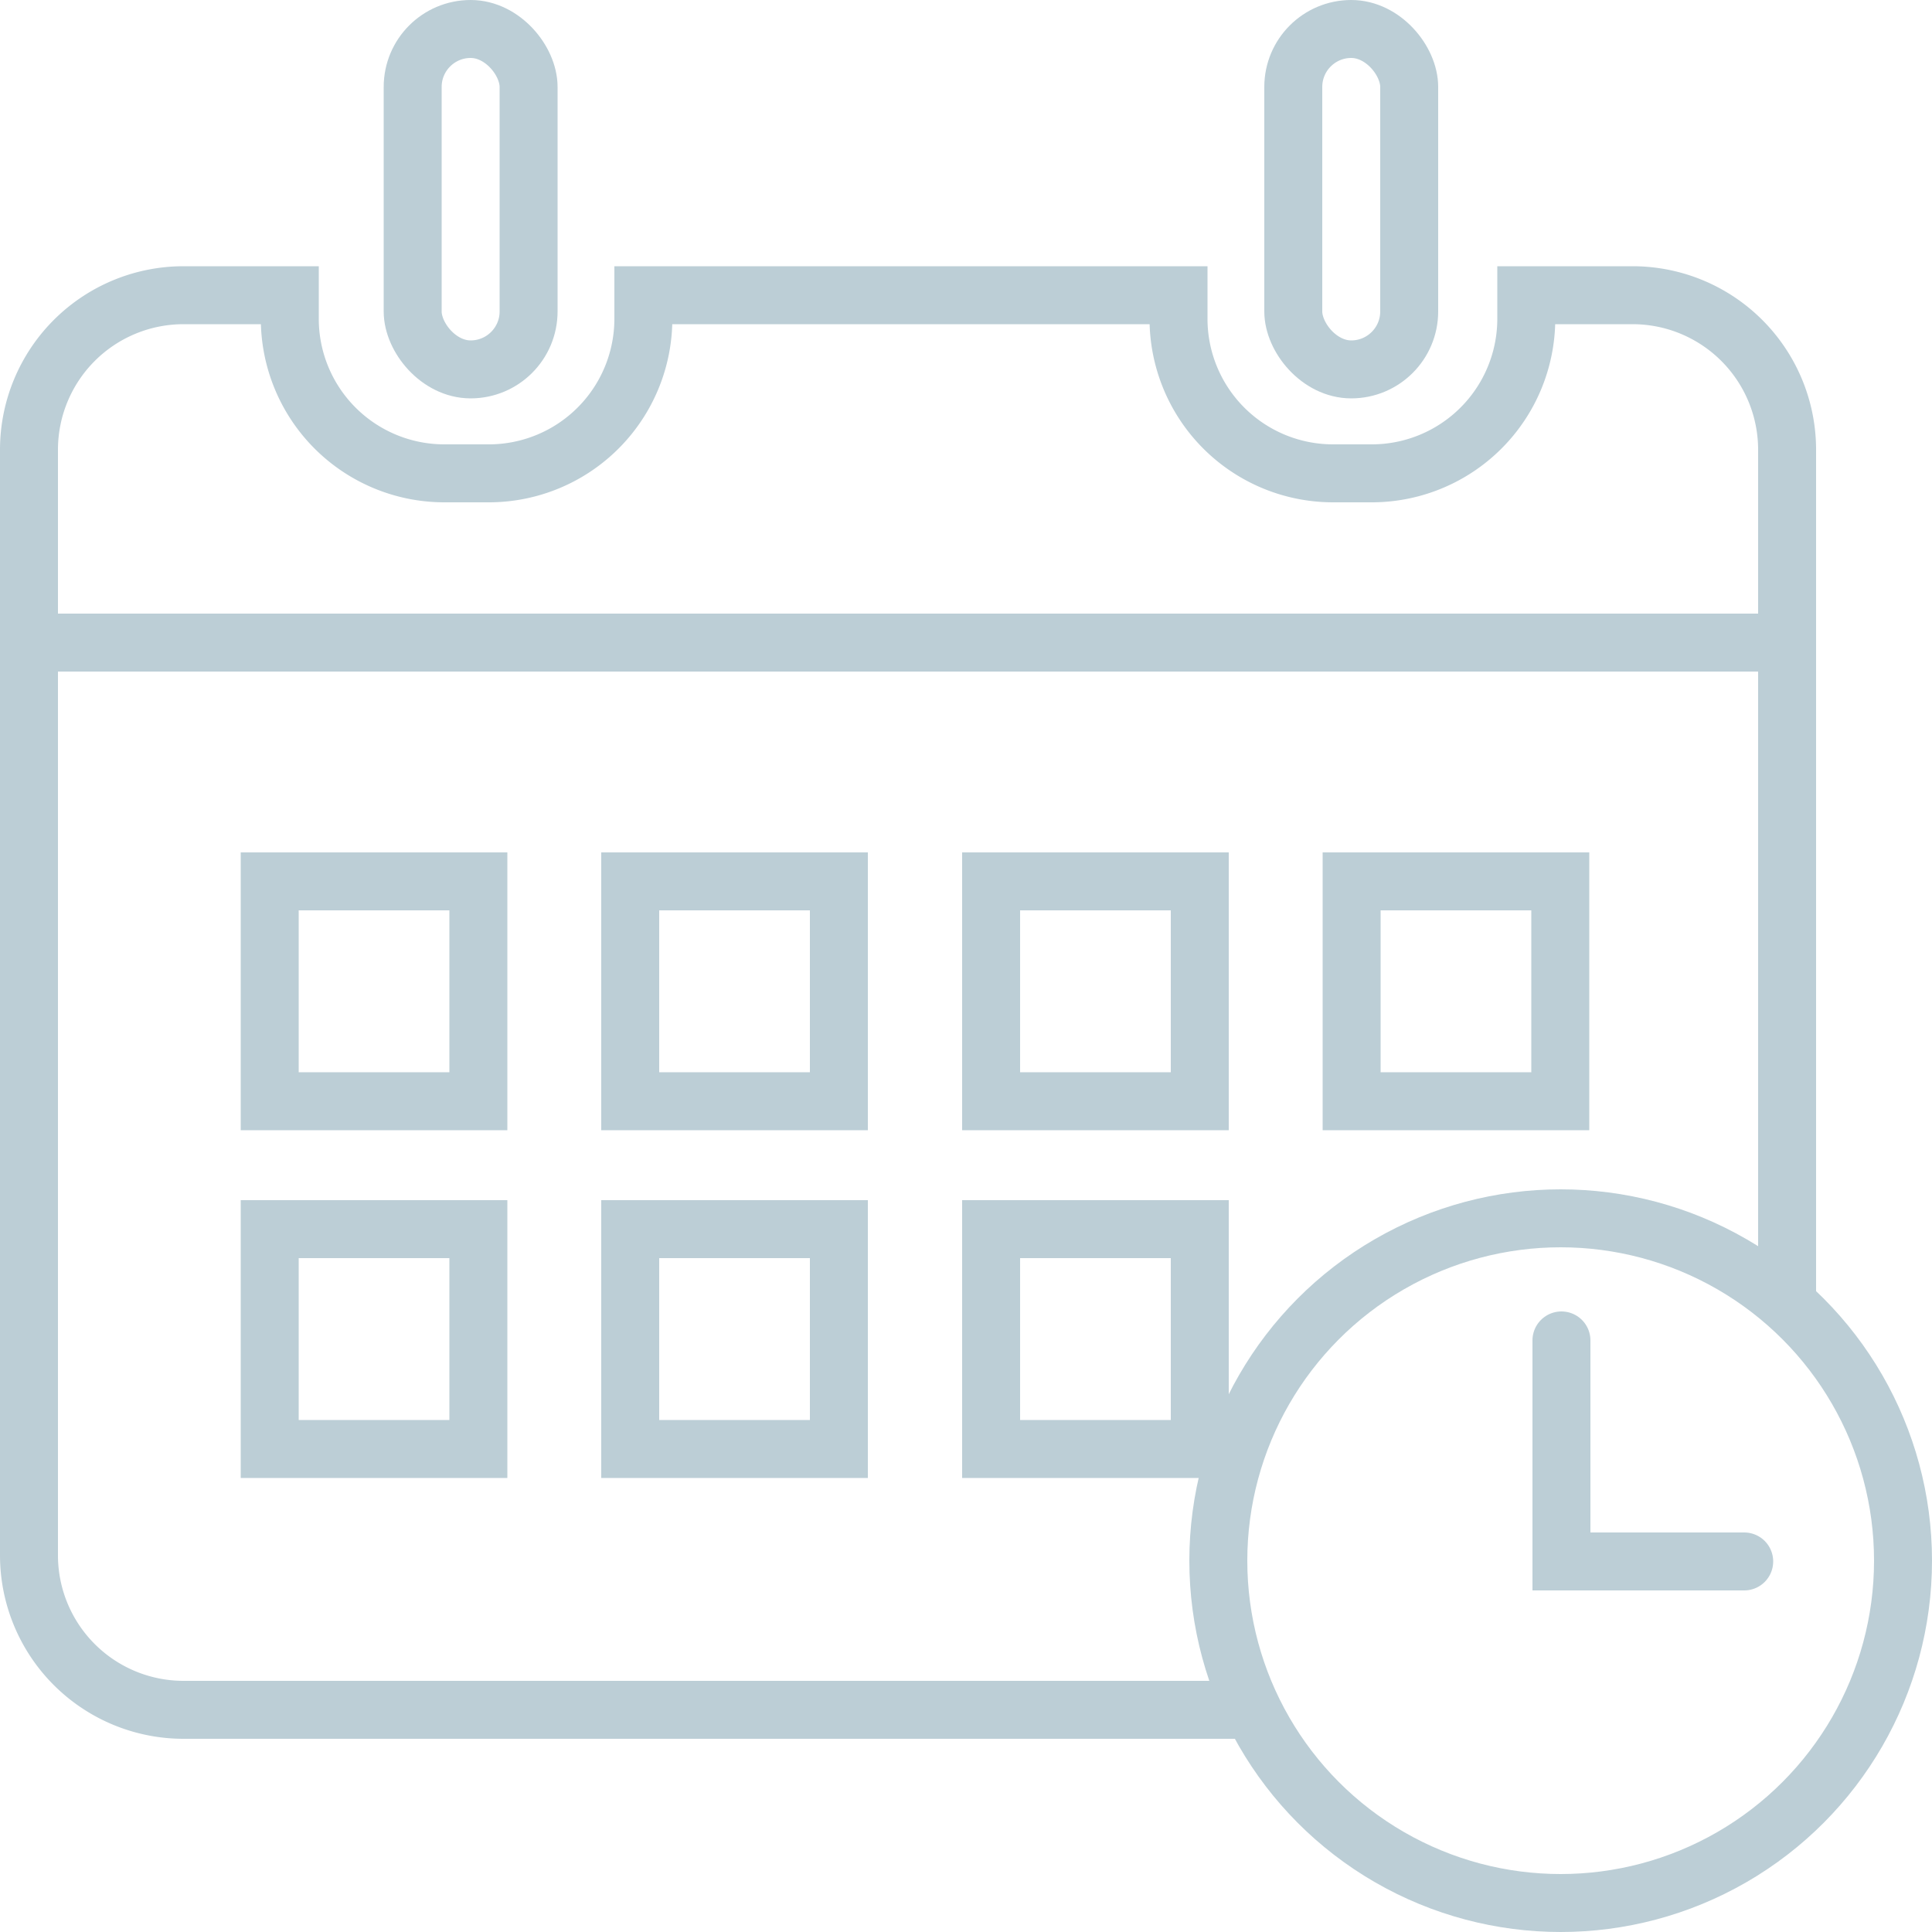 <svg id="Warstwa_1" data-name="Warstwa 1" xmlns="http://www.w3.org/2000/svg" viewBox="0 0 50 50"><defs><style>.cls-1,.cls-2{fill:none;stroke:#bcced6;stroke-miterlimit:10;stroke-width:1.5px;}.cls-2{stroke-linecap:round;}</style></defs><title>access</title><path class="cls-1" d="M46.25,33.83V11.64a4,4,0,0,0-4-4H39.5v.61a4,4,0,0,1-4,4h-1a4,4,0,0,1-4-4V7.64H16.65v.61a4,4,0,0,1-4,4H11.5a4,4,0,0,1-4-4V7.64H4.75a4,4,0,0,0-4,4V40.25a4,4,0,0,0,4,4H32.38"/><line class="cls-1" x1="0.98" y1="16.63" x2="46.48" y2="16.63"/><rect class="cls-2" x="10.68" y="0.75" width="3" height="8.81" rx="1.5" ry="1.5"/><rect class="cls-2" x="33.47" y="0.75" width="3" height="8.81" rx="1.5" ry="1.5"/><rect class="cls-1" x="6.98" y="22.81" width="5.4" height="5.69"/><rect class="cls-1" x="16.31" y="22.81" width="5.4" height="5.69"/><rect class="cls-1" x="25.65" y="22.81" width="5.4" height="5.69"/><rect class="cls-1" x="25.65" y="31.81" width="5.4" height="5.69"/><rect class="cls-1" x="34.98" y="22.81" width="5.4" height="5.69"/><rect class="cls-1" x="6.98" y="31.81" width="5.4" height="5.69"/><rect class="cls-1" x="16.31" y="31.81" width="5.4" height="5.69"/><circle class="cls-2" cx="40.39" cy="40.39" r="8.86"/><path class="cls-2" d="M40.41,34.69v5.72h4.73"/></svg>